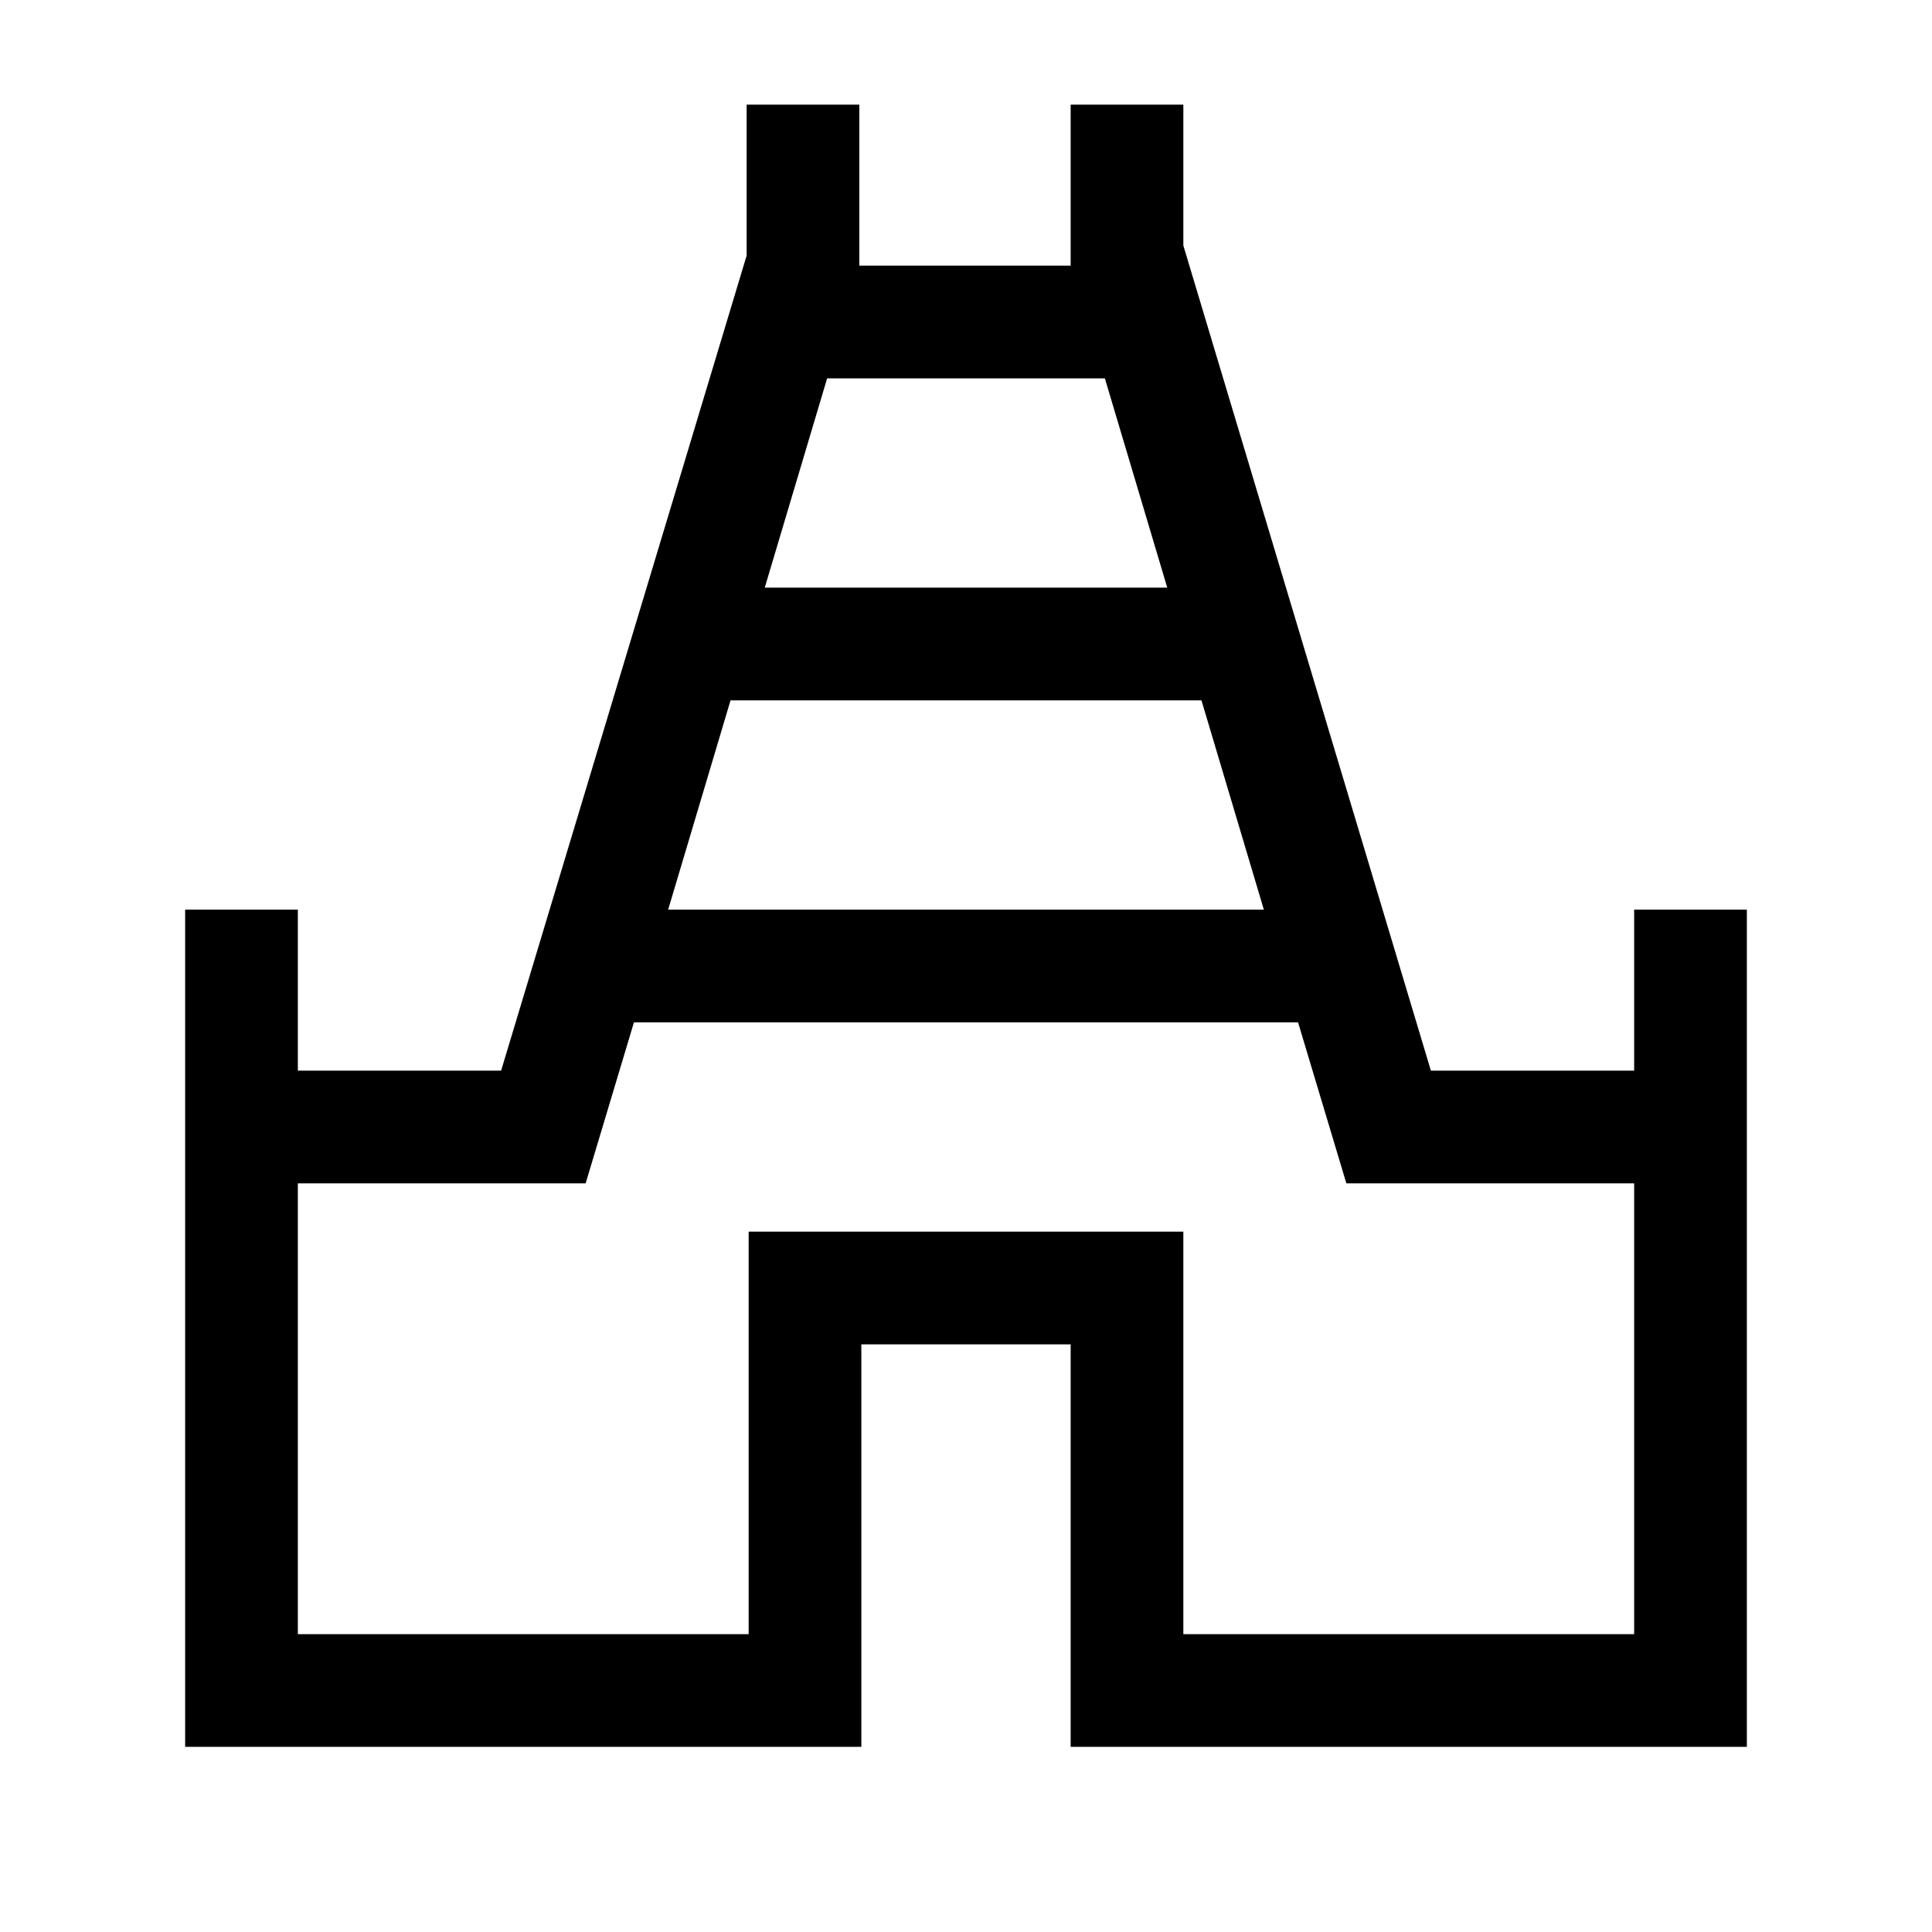 <svg xmlns="http://www.w3.org/2000/svg" height="24" width="24"><path d="M2.3 21.7V11.3H3.7V13.3H6.225L9.275 3.175V1.3H10.675V3.3H13.3V1.3H14.7V3.05L17.775 13.3H20.3V11.3H21.7V21.7H13.3V16.7H10.7V21.7ZM8.3 11.3H15.7L14.925 8.7H9.075ZM9.5 7.3H14.5L13.725 4.7H10.275ZM3.7 20.3H9.3V15.3H14.7V20.3H20.3V14.7H16.725L16.125 12.7H7.875L7.275 14.7H3.7ZM12 12.5Z"/></svg>